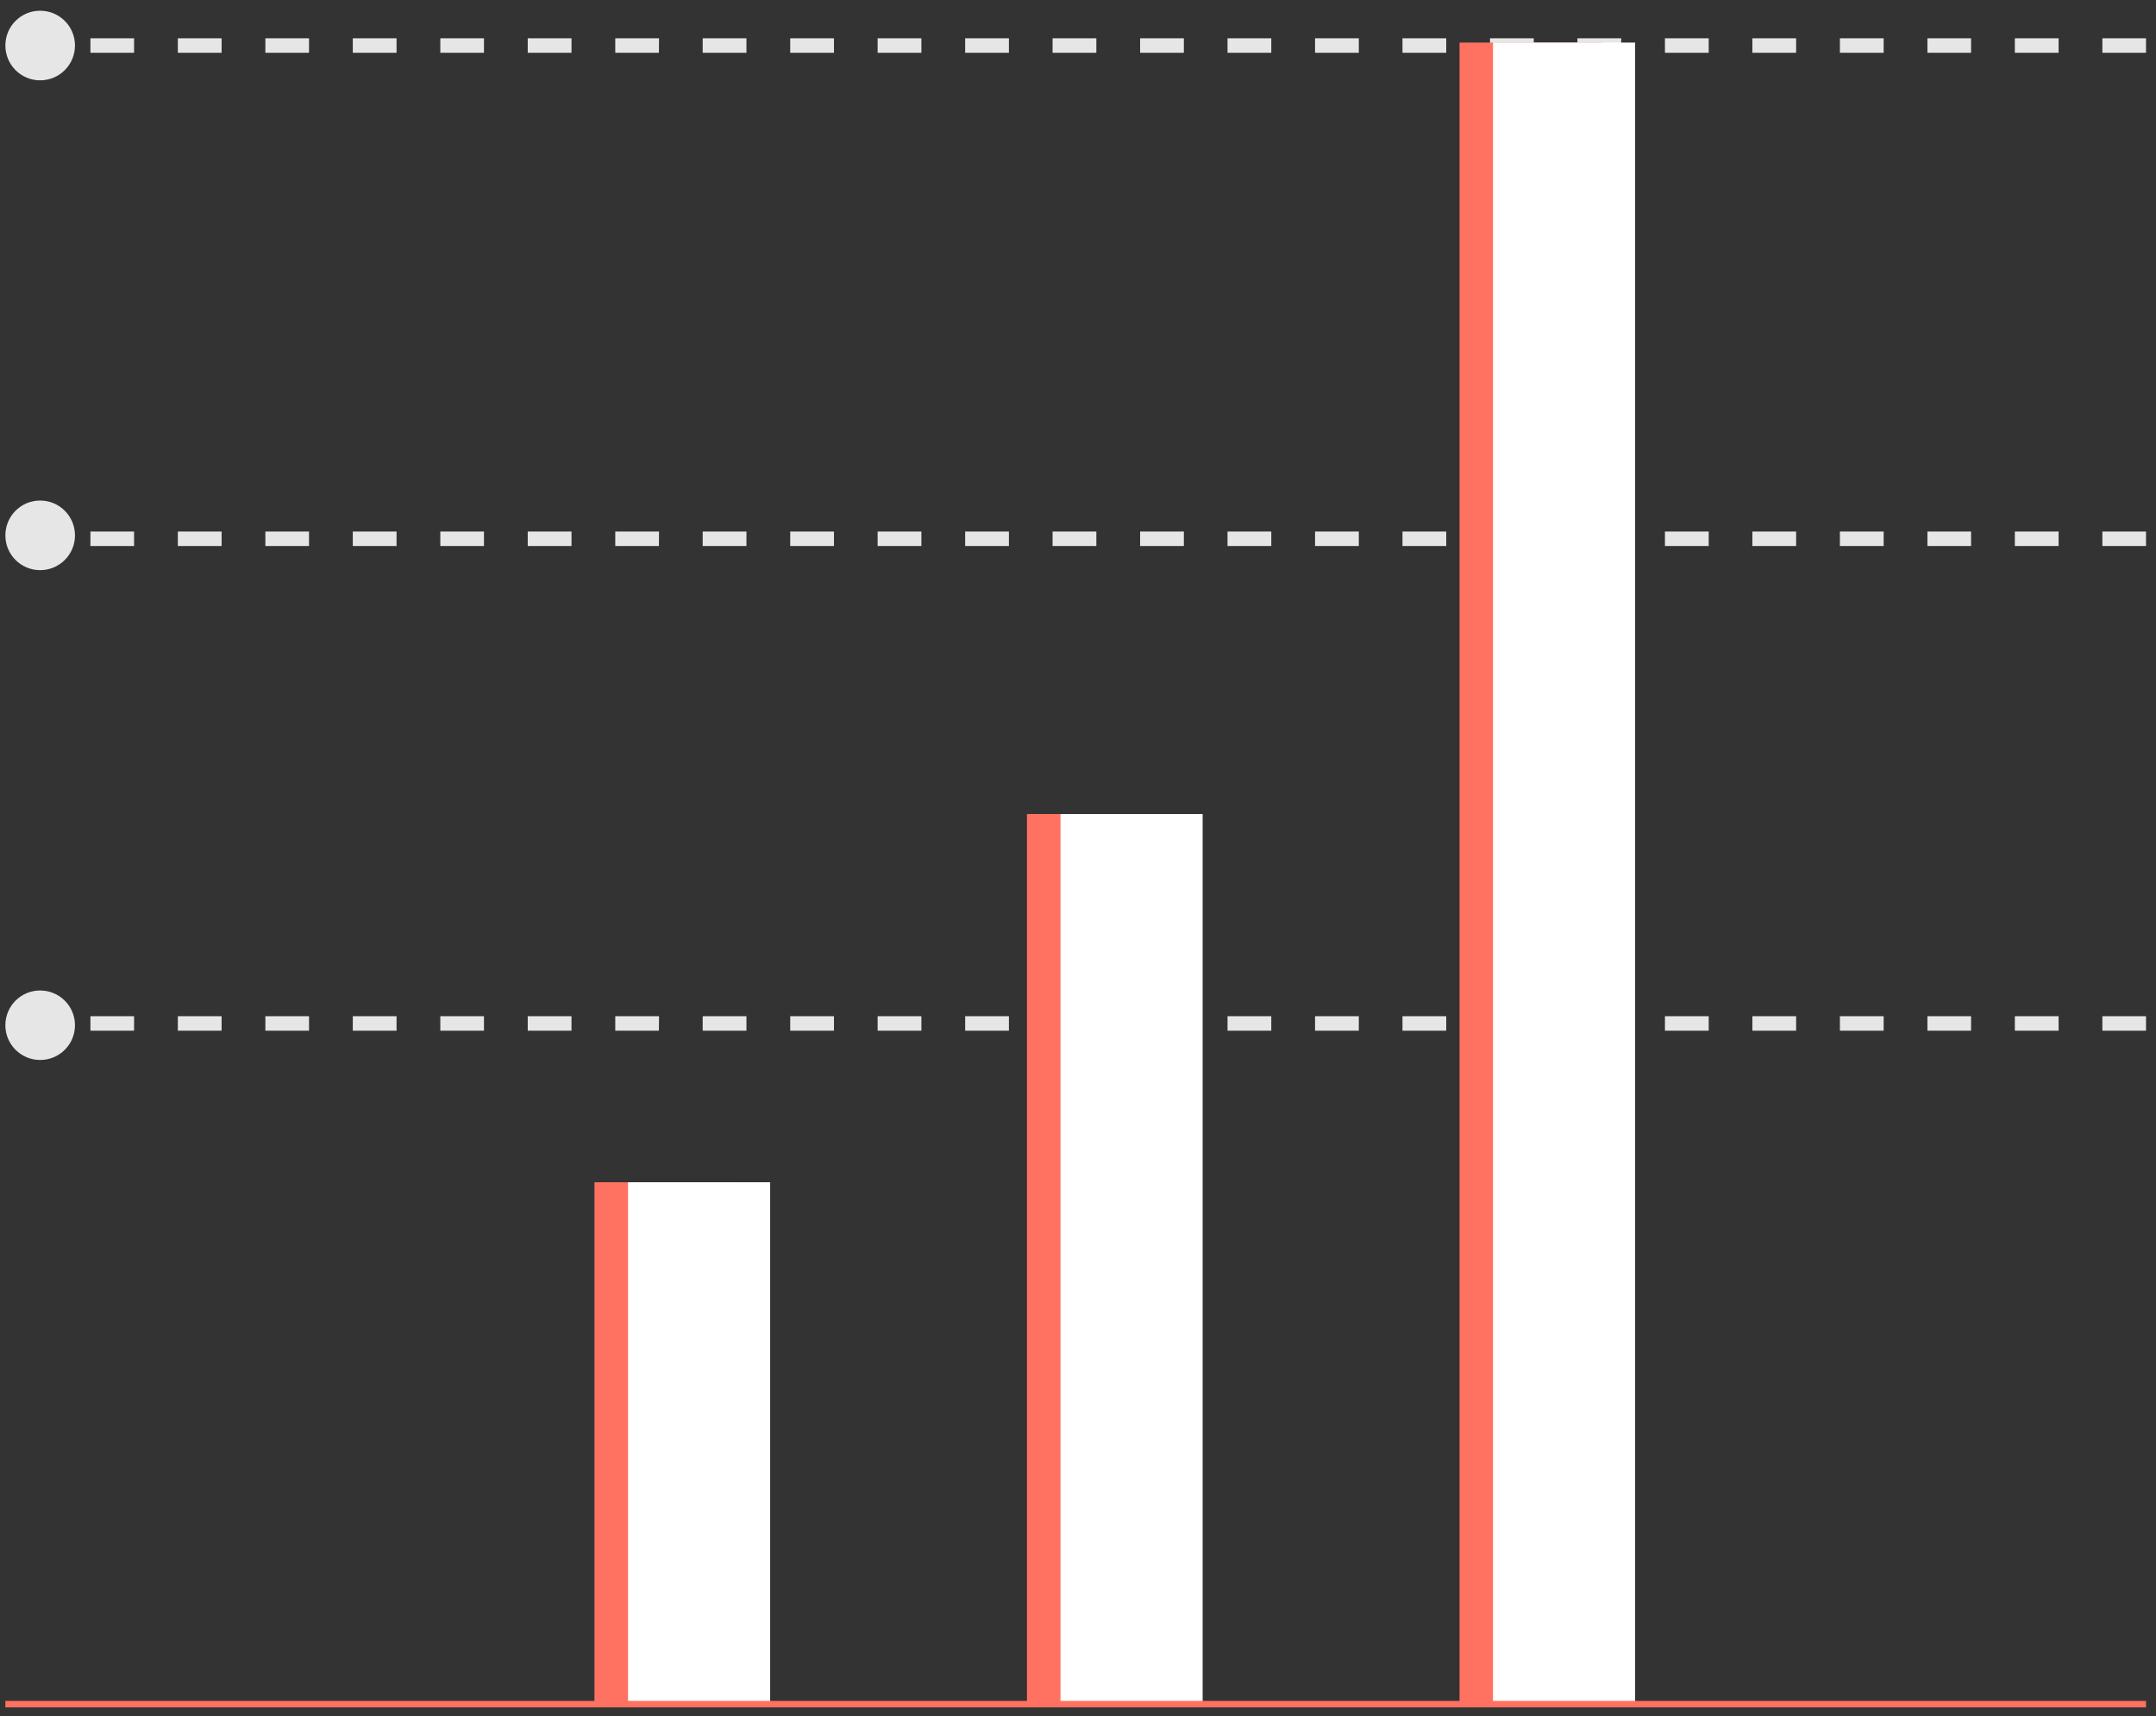 <svg xmlns="http://www.w3.org/2000/svg" viewBox="0 0 201 160" width="201" height="160">
	<rect x="0" y="0" width="201" height="160" fill="#333333" stroke="none"/>
	<defs>
		<clipPath clipPathUnits="userSpaceOnUse" id="cp1">
			<path d="M-142 -609L818 -609L818 2233L-142 2233Z" />
		</clipPath>
	</defs>
	<style>
		tspan { white-space:pre }
		.shp0 { fill: #e6e6e6 } 
		.shp1 { fill: #ff7261 } 
		.shp2 { fill: #ffffff } 
	</style>
	<g id="Our Focus" clip-path="url(#cp1)">
		<g id="Group 639">
			<g id="Group 638">
				<g id="Group 637">
					<path id="Rectangle 1705" class="shp0" d="M3.61 94.75L5.23 94.75L5.23 96.1L3.61 96.1L3.61 94.75Z" />
					<path id="Path 269" class="shp0" d="M200.07 96.1L196 96.1L196 94.75L200.07 94.75L200.07 96.1ZM191.92 96.1L187.84 96.1L187.84 94.75L191.92 94.75L191.92 96.1ZM183.76 96.1L179.69 96.1L179.69 94.75L183.76 94.75L183.76 96.1ZM175.61 96.1L171.53 96.1L171.53 94.75L175.61 94.75L175.61 96.1ZM167.45 96.1L163.37 96.1L163.37 94.75L167.45 94.75L167.45 96.1ZM159.3 96.1L155.22 96.1L155.22 94.75L159.3 94.75L159.3 96.1ZM151.14 96.1L147.06 96.1L147.06 94.75L151.14 94.75L151.14 96.1ZM142.99 96.1L138.91 96.1L138.91 94.75L142.99 94.75L142.99 96.1ZM134.83 96.1L130.75 96.1L130.75 94.75L134.83 94.75L134.83 96.1ZM126.68 96.1L122.6 96.1L122.6 94.75L126.68 94.75L126.68 96.1ZM118.52 96.1L114.44 96.1L114.44 94.75L118.52 94.75L118.52 96.1ZM110.37 96.1L106.29 96.1L106.29 94.75L110.37 94.75L110.37 96.1ZM102.21 96.1L98.13 96.1L98.13 94.75L102.21 94.75L102.21 96.1ZM94.06 96.1L89.98 96.1L89.98 94.75L94.06 94.75L94.06 96.1ZM85.9 96.1L81.82 96.1L81.82 94.75L85.9 94.75L85.9 96.1ZM77.75 96.1L73.67 96.1L73.67 94.75L77.75 94.75L77.75 96.1ZM69.59 96.1L65.51 96.1L65.51 94.75L69.59 94.75L69.59 96.1ZM61.43 96.1L57.36 96.1L57.36 94.75L61.44 94.75L61.43 96.1ZM53.28 96.1L49.2 96.1L49.2 94.75L53.28 94.75L53.28 96.1ZM45.12 96.1L41.05 96.1L41.05 94.75L45.12 94.75L45.12 96.1ZM36.97 96.1L32.89 96.1L32.89 94.75L36.97 94.75L36.97 96.1ZM28.81 96.1L24.74 96.1L24.74 94.75L28.81 94.75L28.81 96.1ZM20.66 96.1L16.58 96.1L16.58 94.75L20.66 94.75L20.66 96.1ZM12.5 96.1L8.43 96.1L8.43 94.75L12.5 94.75L12.5 96.1Z" />
					<path id="Rectangle 1706" class="shp0" d="M3.61 49.56L5.23 49.56L5.23 50.91L3.61 50.91L3.61 49.56Z" />
					<path id="Path 270" class="shp0" d="M200.07 50.91L196 50.91L196 49.56L200.07 49.56L200.07 50.91ZM191.92 50.91L187.84 50.91L187.84 49.56L191.92 49.56L191.92 50.91ZM183.76 50.91L179.69 50.91L179.69 49.56L183.76 49.56L183.76 50.91ZM175.61 50.91L171.53 50.91L171.53 49.56L175.61 49.56L175.61 50.91ZM167.45 50.91L163.37 50.91L163.37 49.56L167.45 49.56L167.45 50.91ZM159.3 50.91L155.22 50.91L155.22 49.56L159.3 49.56L159.3 50.91ZM151.14 50.91L147.06 50.91L147.06 49.56L151.14 49.56L151.14 50.91ZM142.99 50.91L138.91 50.91L138.91 49.56L142.99 49.56L142.99 50.91ZM134.83 50.91L130.75 50.91L130.75 49.56L134.83 49.56L134.83 50.91ZM126.68 50.91L122.6 50.91L122.6 49.56L126.68 49.56L126.68 50.91ZM118.52 50.91L114.44 50.91L114.44 49.56L118.52 49.56L118.52 50.91ZM110.37 50.91L106.29 50.91L106.29 49.56L110.37 49.56L110.37 50.91ZM102.21 50.91L98.13 50.91L98.13 49.56L102.21 49.56L102.21 50.91ZM94.06 50.91L89.98 50.91L89.98 49.56L94.06 49.56L94.06 50.91ZM85.9 50.91L81.82 50.91L81.82 49.56L85.9 49.56L85.9 50.91ZM77.75 50.91L73.67 50.91L73.67 49.56L77.75 49.56L77.75 50.91ZM69.59 50.91L65.51 50.91L65.51 49.56L69.59 49.56L69.59 50.91ZM61.43 50.91L57.36 50.91L57.36 49.56L61.44 49.56L61.43 50.91ZM53.28 50.91L49.2 50.91L49.2 49.56L53.28 49.56L53.28 50.91ZM45.12 50.91L41.05 50.91L41.05 49.56L45.12 49.56L45.12 50.91ZM36.97 50.91L32.89 50.91L32.89 49.56L36.97 49.56L36.97 50.91ZM28.81 50.91L24.74 50.91L24.74 49.56L28.81 49.56L28.81 50.91ZM20.66 50.91L16.58 50.91L16.58 49.56L20.66 49.56L20.66 50.91ZM12.5 50.91L8.43 50.91L8.43 49.56L12.5 49.56L12.5 50.91Z" />
					<path id="Rectangle 1707" class="shp0" d="M3.61 3.57L5.23 3.57L5.23 4.92L3.61 4.92L3.61 3.57Z" />
					<path id="Path 271" class="shp0" d="M200.07 4.92L196 4.92L196 3.57L200.07 3.57L200.07 4.92ZM191.92 4.92L187.84 4.92L187.84 3.57L191.92 3.57L191.92 4.92ZM183.76 4.92L179.69 4.92L179.69 3.57L183.76 3.57L183.76 4.92ZM175.61 4.92L171.53 4.92L171.53 3.57L175.61 3.57L175.61 4.92ZM167.45 4.92L163.37 4.92L163.37 3.57L167.45 3.57L167.45 4.92ZM159.3 4.92L155.22 4.92L155.22 3.57L159.3 3.57L159.3 4.92ZM151.14 4.92L147.06 4.92L147.06 3.57L151.14 3.57L151.14 4.92ZM142.99 4.92L138.91 4.92L138.91 3.57L142.99 3.57L142.99 4.92ZM134.83 4.92L130.75 4.92L130.75 3.57L134.83 3.57L134.83 4.92ZM126.68 4.92L122.6 4.92L122.6 3.57L126.68 3.57L126.68 4.92ZM118.52 4.92L114.44 4.92L114.44 3.57L118.52 3.57L118.52 4.92ZM110.37 4.92L106.29 4.92L106.29 3.57L110.37 3.57L110.37 4.92ZM102.21 4.92L98.13 4.92L98.13 3.57L102.21 3.57L102.21 4.92ZM94.06 4.92L89.98 4.92L89.98 3.57L94.06 3.57L94.06 4.92ZM85.9 4.92L81.82 4.92L81.82 3.57L85.9 3.57L85.9 4.92ZM77.75 4.92L73.67 4.92L73.67 3.57L77.75 3.57L77.75 4.92ZM69.59 4.92L65.51 4.92L65.51 3.57L69.59 3.57L69.59 4.92ZM61.43 4.92L57.36 4.92L57.36 3.57L61.44 3.57L61.43 4.92ZM53.28 4.92L49.2 4.92L49.2 3.57L53.28 3.57L53.28 4.92ZM45.12 4.92L41.05 4.92L41.05 3.57L45.12 3.57L45.12 4.92ZM36.97 4.92L32.89 4.92L32.89 3.57L36.97 3.57L36.97 4.92ZM28.81 4.92L24.74 4.92L24.74 3.57L28.81 3.57L28.81 4.92ZM20.66 4.92L16.58 4.92L16.58 3.57L20.66 3.57L20.66 4.92ZM12.5 4.92L8.43 4.92L8.43 3.57L12.5 3.57L12.5 4.92Z" />
					<path id="Rectangle 1708" class="shp1" d="M55.42 110.23L68.67 110.23L68.67 158.89L55.42 158.89L55.42 110.23Z" />
					<path id="Rectangle 1709" class="shp2" d="M58.55 110.23L71.8 110.23L71.8 158.89L58.55 158.89L58.55 110.23Z" />
					<path id="Rectangle 1710" class="shp1" d="M95.74 75.9L108.99 75.9L108.99 158.89L95.74 158.89L95.74 75.9Z" />
					<path id="Rectangle 1711" class="shp2" d="M98.87 75.9L112.12 75.9L112.12 158.89L98.87 158.89L98.87 75.9Z" />
					<path id="Rectangle 1712" class="shp1" d="M136.07 3.97L149.31 3.97L149.31 158.89L136.07 158.89L136.07 3.97Z" />
					<path id="Rectangle 1713" class="shp2" d="M139.19 3.97L152.44 3.97L152.44 158.89L139.19 158.89L139.19 3.97Z" />
					<path id="Ellipse 55" class="shp0" d="M3.74 7.49C1.95 7.49 0.5 6.04 0.5 4.24C0.5 2.45 1.95 1 3.74 1C5.54 1 6.99 2.45 6.99 4.24C6.99 6.04 5.54 7.49 3.74 7.49Z" />
					<path id="Ellipse 56" class="shp0" d="M3.74 53.16C1.95 53.16 0.5 51.71 0.5 49.92C0.5 48.12 1.95 46.67 3.74 46.67C5.54 46.67 6.99 48.12 6.99 49.92C6.99 51.71 5.54 53.16 3.74 53.16Z" />
					<path id="Ellipse 57" class="shp0" d="M3.74 98.83C1.95 98.83 0.5 97.38 0.5 95.59C0.5 93.8 1.95 92.35 3.74 92.35C5.54 92.35 6.99 93.8 6.99 95.59C6.99 97.38 5.54 98.83 3.74 98.83Z" />
				</g>
				<path id="Rectangle 1714" class="shp1" d="M0.5 158.59L200.07 158.59L200.07 159.19L0.5 159.19L0.5 158.59Z" />
			</g>
		</g>
	</g>
</svg>